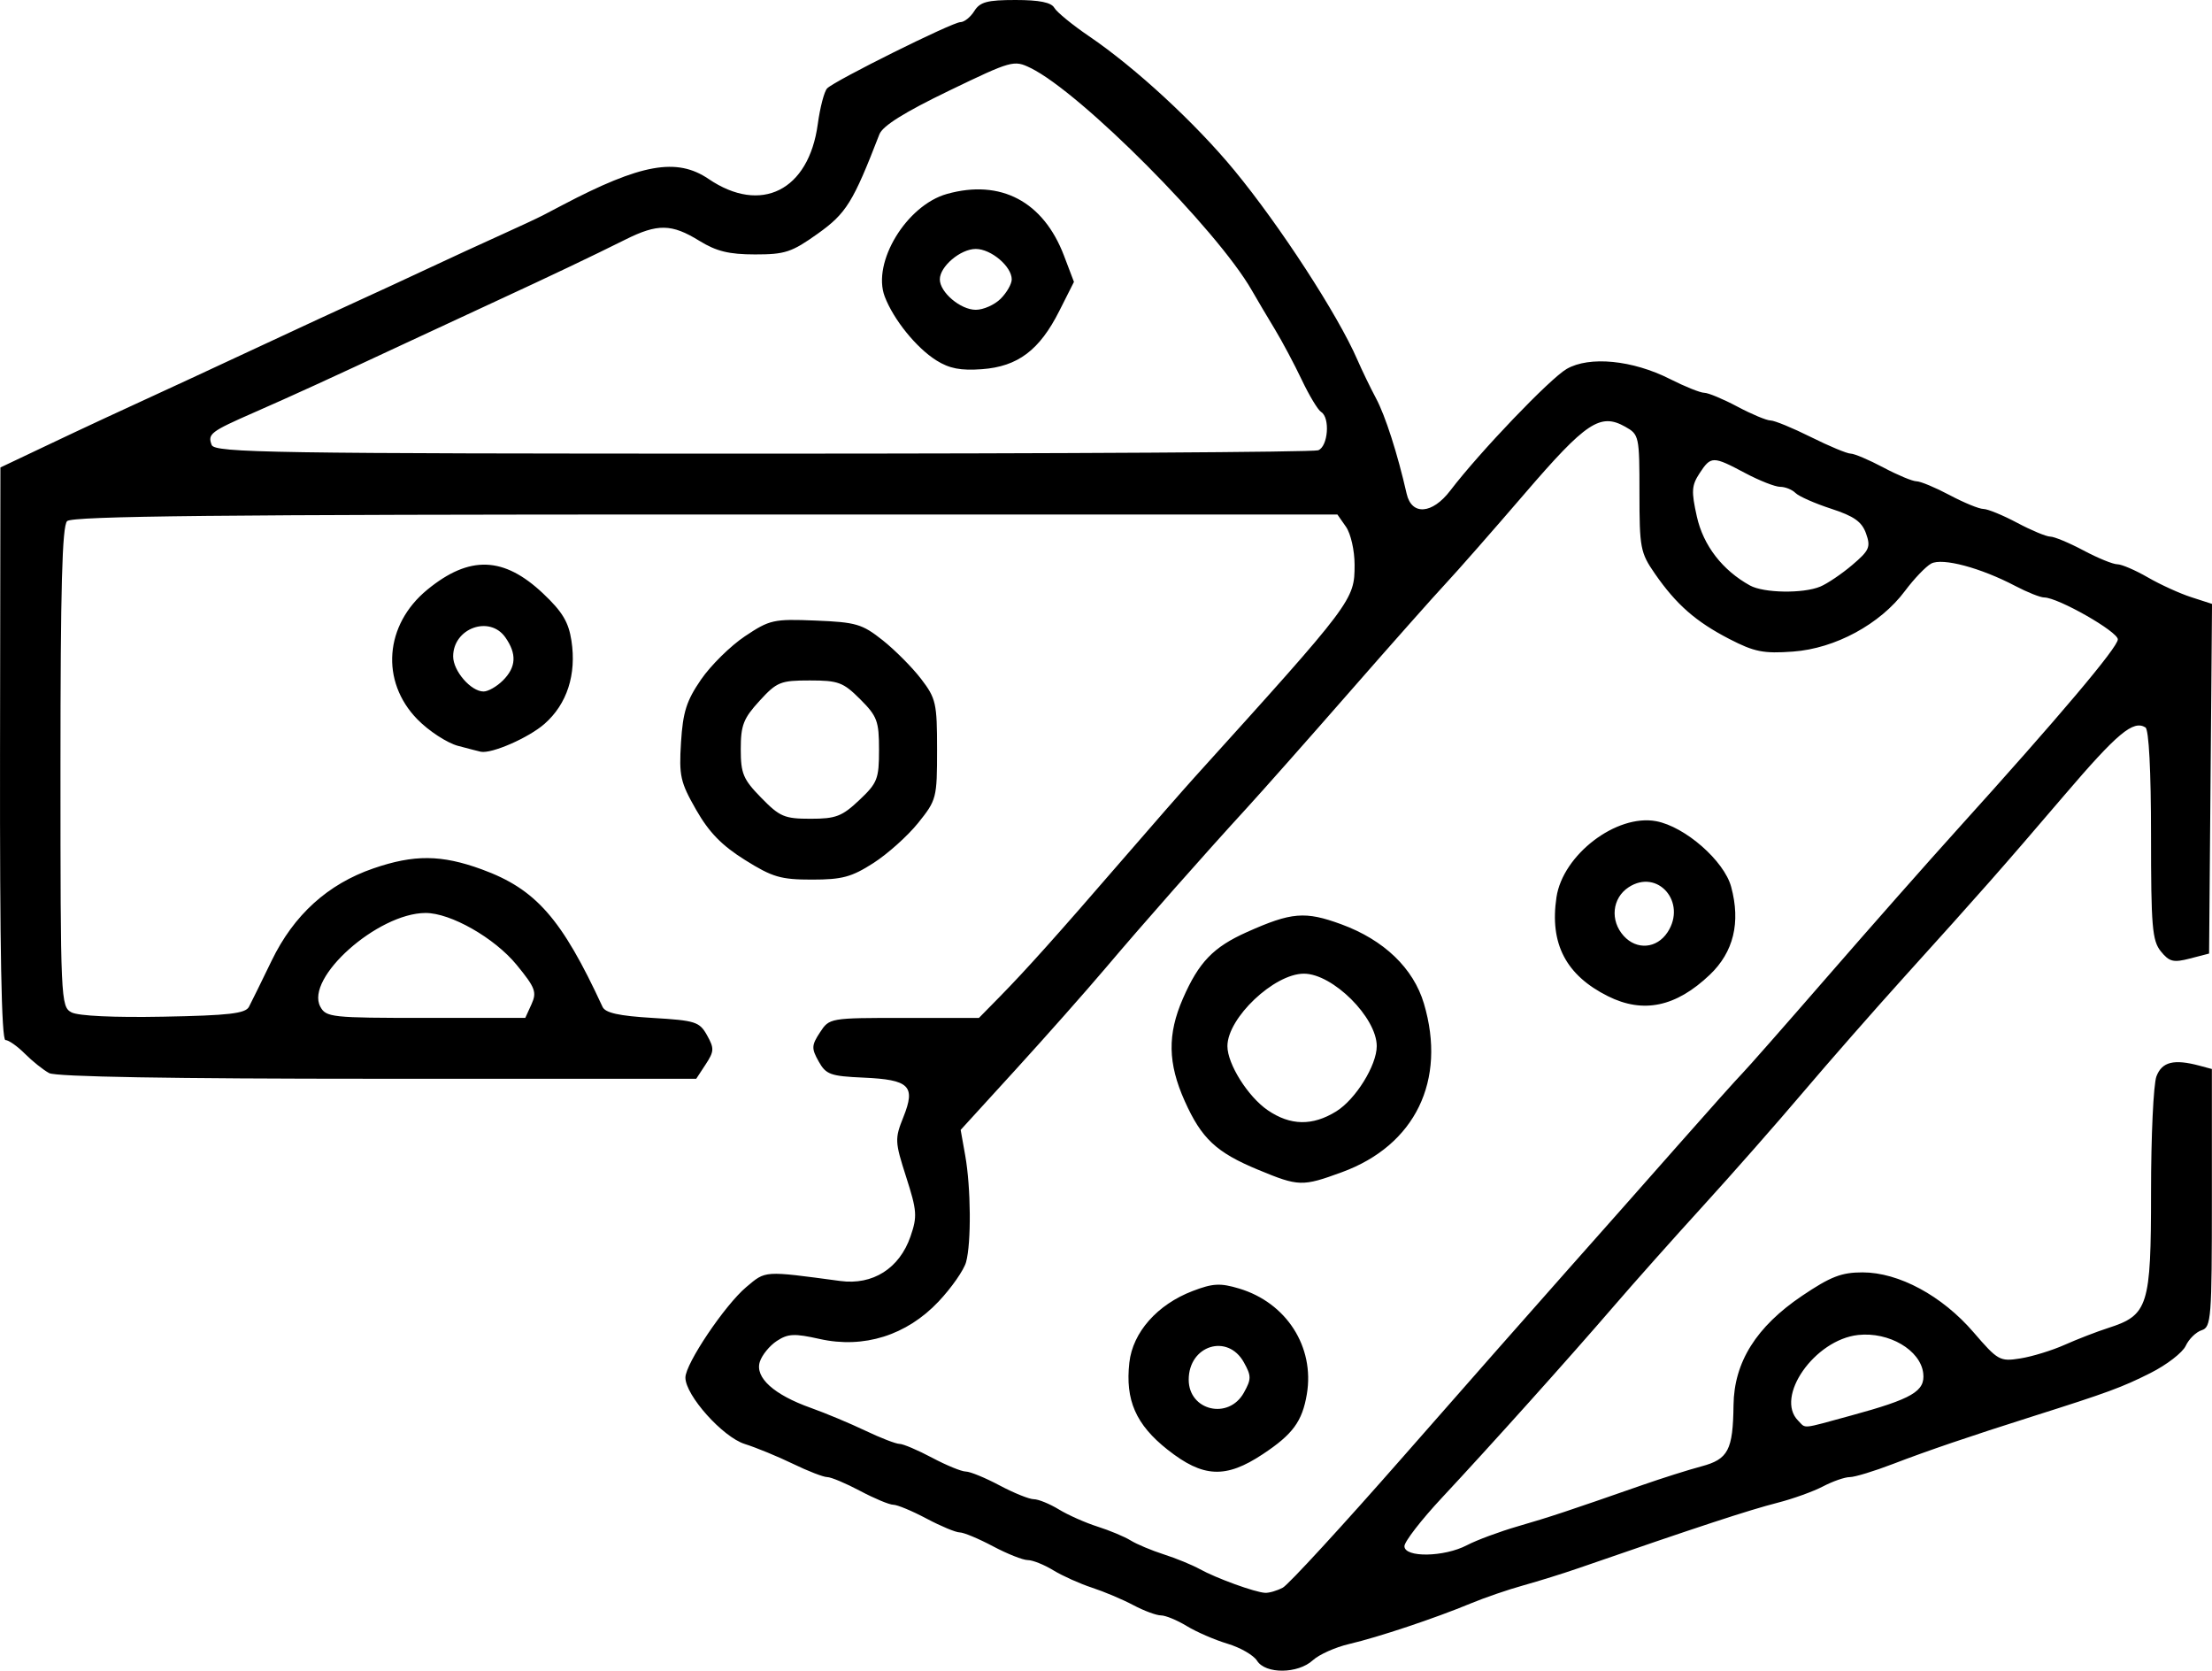 <?xml version="1.0" encoding="UTF-8" standalone="no"?>
<!-- Created with Inkscape (http://www.inkscape.org/) -->

<svg
   xmlns:dc="http://purl.org/dc/elements/1.1/"
   xmlns:cc="http://creativecommons.org/ns#"
   xmlns:rdf="http://www.w3.org/1999/02/22-rdf-syntax-ns#"
   xmlns:svg="http://www.w3.org/2000/svg"
   xmlns="http://www.w3.org/2000/svg"
   xmlns:sodipodi="http://sodipodi.sourceforge.net/DTD/sodipodi-0.dtd"
   xmlns:inkscape="http://www.inkscape.org/namespaces/inkscape"
   version="1.1"
   id="svg80"
   width="127.989"
   height="96.637"
   viewBox="0 0 127.989 96.637"
   sodipodi:docname="genrecipe-img-1.svg"
   inkscape:version="0.92.3 (unknown)">
  <path
     style="stroke-width:0.32"
     d="m 72.732,96.061 c -0.199,-0.318 -0.965,-0.76 -1.703,-0.981 -0.738,-0.221 -1.798,-0.68 -2.356,-1.02 -0.557,-0.34 -1.232,-0.619 -1.498,-0.619 -0.267,-6.4e-4 -0.987,-0.268 -1.6,-0.594 -0.613,-0.326 -1.688,-0.78 -2.388,-1.009 -0.7,-0.229 -1.708,-0.681 -2.24,-1.006 -0.532,-0.325 -1.198,-0.591 -1.48,-0.591 -0.282,-6.4e-4 -1.189,-0.361 -2.017,-0.801 -0.828,-0.44 -1.692,-0.8 -1.92,-0.8 -0.228,0 -1.092,-0.36 -1.92,-0.8 -0.828,-0.44 -1.692,-0.8 -1.92,-0.8 -0.228,0 -1.092,-0.36 -1.92,-0.8 -0.828,-0.44 -1.685,-0.8 -1.905,-0.8 -0.22,0 -1.113,-0.345 -1.983,-0.768 -0.871,-0.422 -2.125,-0.938 -2.789,-1.147 -1.277,-0.402 -3.434,-2.815 -3.434,-3.842 0,-0.8 2.281,-4.192 3.521,-5.235 1.141,-0.96 0.979,-0.95 5.439,-0.352 1.883,0.252 3.426,-0.726 4.064,-2.576 0.4,-1.159 0.376,-1.484 -0.249,-3.433 -0.659,-2.056 -0.667,-2.212 -0.162,-3.474 0.72,-1.801 0.355,-2.161 -2.31,-2.28 -1.913,-0.085 -2.168,-0.177 -2.593,-0.937 -0.423,-0.756 -0.415,-0.93 0.076,-1.68 0.547,-0.834 0.562,-0.837 4.873,-0.837 h 4.325 l 1.188,-1.209 c 1.543,-1.571 3.345,-3.583 7.087,-7.911 1.674,-1.936 3.564,-4.096 4.201,-4.8 9.191,-10.159 9.259,-10.248 9.259,-12.297 0,-0.822 -0.222,-1.797 -0.498,-2.192 L 77.383,29.76 h -36.558 c -28.007,0 -36.648,0.09 -36.942,0.384 -0.287,0.287 -0.384,3.887 -0.384,14.229 0,13.481 0.017,13.854 0.635,14.185 0.389,0.208 2.453,0.306 5.326,0.251 3.779,-0.071 4.74,-0.182 4.944,-0.569 0.139,-0.264 0.731,-1.466 1.314,-2.671 1.281,-2.646 3.248,-4.43 5.886,-5.337 2.357,-0.811 3.934,-0.798 6.269,0.054 3.135,1.143 4.626,2.84 6.991,7.955 0.162,0.35 0.947,0.523 2.898,0.64 2.481,0.148 2.71,0.221 3.148,1.003 0.423,0.756 0.415,0.93 -0.077,1.68 L 40.285,62.4 H 21.871 C 9.927,62.4 3.243,62.285 2.846,62.073 c -0.337,-0.18 -0.969,-0.684 -1.404,-1.12 -0.436,-0.436 -0.943,-0.793 -1.127,-0.793 -0.229,0 -0.328,-5.239 -0.313,-16.56 l 0.022,-16.56 2.618,-1.242 c 2.4,-1.139 3.876,-1.825 8.378,-3.896 0.88,-0.405 2.968,-1.376 4.64,-2.158 1.672,-0.782 3.904,-1.815 4.96,-2.295 1.056,-0.48 2.928,-1.346 4.16,-1.924 1.232,-0.578 3.104,-1.44 4.16,-1.916 1.056,-0.476 2.172,-0.997 2.48,-1.157 0.308,-0.161 0.812,-0.425 1.12,-0.587 4.552,-2.394 6.617,-2.763 8.459,-1.514 3.034,2.059 5.796,0.674 6.318,-3.169 0.132,-0.972 0.377,-1.904 0.544,-2.072 C 48.318,4.654 55.109,1.28 55.572,1.28 c 0.221,0 0.582,-0.288 0.802,-0.64 C 56.704,0.112 57.12,0 58.761,0 c 1.377,0 2.066,0.139 2.243,0.452 0.141,0.248 1.048,0.99 2.016,1.648 2.685,1.824 6.148,5.022 8.403,7.757 2.637,3.199 5.988,8.354 7.112,10.944 0.268,0.616 0.755,1.624 1.084,2.24 0.542,1.016 1.242,3.196 1.772,5.52 0.29,1.271 1.481,1.184 2.525,-0.185 1.7,-2.228 5.769,-6.479 6.735,-7.036 1.314,-0.757 3.813,-0.512 5.979,0.586 0.863,0.437 1.754,0.795 1.982,0.795 0.227,0 1.089,0.36 1.916,0.8 0.827,0.44 1.689,0.801 1.917,0.801 0.228,6.72e-4 1.279,0.432 2.335,0.959 1.056,0.527 2.092,0.958 2.303,0.959 0.211,6.72e-4 1.06,0.361 1.888,0.801 0.828,0.44 1.692,0.8 1.92,0.8 0.228,0 1.092,0.36 1.92,0.8 0.828,0.44 1.706,0.8 1.952,0.8 0.246,0 1.123,0.36 1.95,0.8 0.827,0.44 1.691,0.8 1.92,0.8 0.229,0 1.093,0.36 1.92,0.8 0.827,0.44 1.707,0.8 1.957,0.8 0.25,0 1.043,0.341 1.763,0.757 0.719,0.416 1.85,0.932 2.513,1.146 l 1.204,0.389 -0.085,10.113 -0.085,10.113 -1.111,0.288 c -0.955,0.247 -1.19,0.189 -1.68,-0.415 -0.501,-0.618 -0.569,-1.43 -0.569,-6.729 0,-3.708 -0.124,-6.102 -0.323,-6.225 -0.707,-0.437 -1.616,0.324 -4.695,3.925 -3.664,4.286 -4.768,5.539 -9.222,10.465 -1.76,1.947 -4.419,4.978 -5.909,6.735 -1.49,1.758 -4.087,4.708 -5.772,6.556 -1.685,1.848 -3.994,4.44 -5.13,5.76 -2.593,3.011 -7.148,8.087 -9.981,11.121 -1.192,1.277 -2.167,2.537 -2.167,2.8 0,0.67 2.296,0.634 3.616,-0.057 0.563,-0.295 1.888,-0.787 2.944,-1.093 1.865,-0.541 2.845,-0.866 7.2,-2.385 1.144,-0.399 2.683,-0.886 3.421,-1.082 1.553,-0.413 1.829,-0.939 1.861,-3.542 0.03,-2.486 1.315,-4.535 3.96,-6.32 1.654,-1.115 2.284,-1.36 3.503,-1.36 2.1,0 4.603,1.35 6.423,3.463 1.412,1.64 1.523,1.702 2.712,1.514 0.682,-0.108 1.834,-0.462 2.56,-0.786 0.726,-0.324 1.858,-0.762 2.515,-0.973 2.325,-0.746 2.485,-1.255 2.485,-7.879 0,-3.221 0.14,-6.225 0.312,-6.677 0.321,-0.843 1.011,-1.015 2.488,-0.619 l 0.72,0.193 v 7.461 c 0,6.976 -0.038,7.473 -0.591,7.649 -0.325,0.103 -0.74,0.509 -0.922,0.902 -0.182,0.393 -1.103,1.103 -2.049,1.578 -1.64,0.825 -2.462,1.127 -6.838,2.513 -3.613,1.145 -6.081,1.985 -8.055,2.744 -1.086,0.417 -2.209,0.759 -2.496,0.759 -0.287,0 -0.982,0.241 -1.545,0.536 -0.563,0.295 -1.744,0.72 -2.624,0.945 -1.684,0.431 -4.657,1.407 -11.52,3.784 -0.88,0.305 -2.32,0.754 -3.2,0.998 -0.88,0.244 -2.248,0.713 -3.04,1.043 -2.062,0.857 -5.364,1.959 -7.04,2.349 -0.792,0.184 -1.737,0.607 -2.101,0.94 -0.863,0.791 -2.74,0.807 -3.227,0.027 z m 1.49,-4.222 c 0.33,-0.177 3.473,-3.597 6.985,-7.6 3.512,-4.003 7.804,-8.875 9.539,-10.826 1.735,-1.951 4.594,-5.181 6.354,-7.178 1.76,-1.997 3.425,-3.857 3.699,-4.133 0.275,-0.276 2.502,-2.806 4.949,-5.622 2.447,-2.816 5.822,-6.639 7.501,-8.495 5.905,-6.532 9.291,-10.541 9.291,-11 0,-0.453 -3.465,-2.425 -4.262,-2.425 -0.222,0 -0.973,-0.299 -1.67,-0.665 -2.011,-1.055 -4.222,-1.644 -4.866,-1.296 -0.309,0.166 -0.993,0.881 -1.521,1.588 -1.433,1.918 -4.034,3.326 -6.474,3.503 -1.711,0.124 -2.232,0.021 -3.68,-0.726 -1.95,-1.007 -3.076,-1.995 -4.32,-3.79 -0.831,-1.2 -0.886,-1.488 -0.886,-4.654 0,-3.291 -0.02,-3.386 -0.822,-3.836 -1.448,-0.813 -2.256,-0.275 -5.82,3.871 -1.856,2.159 -3.914,4.501 -4.573,5.205 -0.659,0.704 -3.15,3.512 -5.536,6.24 -2.386,2.728 -5.065,5.753 -5.953,6.722 -2.543,2.775 -5.976,6.664 -8.19,9.278 -1.118,1.32 -3.461,3.965 -5.207,5.879 l -3.175,3.479 0.264,1.481 c 0.33,1.848 0.356,5.048 0.05,6.164 -0.127,0.464 -0.846,1.493 -1.597,2.288 -1.842,1.95 -4.324,2.731 -6.872,2.161 -1.466,-0.328 -1.833,-0.311 -2.481,0.113 -0.418,0.274 -0.861,0.817 -0.985,1.208 -0.289,0.91 0.812,1.904 2.953,2.665 0.849,0.302 2.265,0.894 3.148,1.315 0.883,0.422 1.775,0.767 1.983,0.767 0.208,0 1.056,0.36 1.883,0.8 0.828,0.44 1.706,0.8 1.952,0.8 0.246,0 1.123,0.36 1.95,0.8 0.827,0.44 1.72,0.801 1.985,0.801 0.265,6.4e-4 0.918,0.267 1.45,0.591 0.532,0.325 1.54,0.772 2.24,0.994 0.7,0.222 1.56,0.582 1.912,0.8 0.352,0.218 1.216,0.58 1.92,0.806 0.704,0.225 1.64,0.609 2.08,0.852 0.958,0.53 3.192,1.341 3.781,1.372 0.232,0.012 0.691,-0.122 1.021,-0.299 z m -6.663,-7.982 c -1.837,-1.452 -2.458,-2.867 -2.213,-5.042 0.198,-1.753 1.618,-3.357 3.663,-4.138 1.172,-0.448 1.596,-0.47 2.689,-0.143 2.737,0.82 4.376,3.374 3.918,6.106 -0.265,1.58 -0.811,2.324 -2.549,3.475 -2.151,1.425 -3.456,1.363 -5.508,-0.259 z m 4.411,-3.296 c 0.44,-0.79 0.44,-0.97 0,-1.76 -0.94,-1.687 -3.19,-0.977 -3.19,1.006 0,1.794 2.307,2.339 3.19,0.754 z m 0.827,-12.897 c -2.427,-1.007 -3.274,-1.801 -4.25,-3.98 -0.977,-2.181 -1.006,-3.855 -0.102,-5.923 0.919,-2.104 1.757,-2.975 3.696,-3.842 2.589,-1.158 3.372,-1.223 5.47,-0.454 2.466,0.904 4.172,2.541 4.78,4.589 1.319,4.443 -0.507,8.198 -4.742,9.749 -2.296,0.841 -2.505,0.835 -4.851,-0.139 z m 4.515,-3.375 c 1.124,-0.694 2.348,-2.664 2.348,-3.777 0,-1.658 -2.547,-4.191 -4.215,-4.191 -1.721,0 -4.425,2.562 -4.425,4.192 0,1.037 1.189,2.925 2.335,3.708 1.309,0.894 2.584,0.916 3.957,0.068 z m 15.723,-6.666 c -2.431,-1.215 -3.379,-3.038 -2.976,-5.722 0.369,-2.463 3.473,-4.83 5.769,-4.4 1.673,0.314 3.934,2.293 4.34,3.799 0.556,2.064 0.14,3.773 -1.238,5.085 -1.956,1.861 -3.85,2.26 -5.894,1.238 z m 3.453,-3.7 c 1.134,-1.731 -0.574,-3.702 -2.255,-2.6 -0.954,0.625 -1.085,1.927 -0.284,2.813 0.754,0.834 1.917,0.736 2.538,-0.212 z m 10.609,27.96 c 3.56,-0.971 4.305,-1.408 4.183,-2.45 -0.156,-1.337 -1.98,-2.408 -3.768,-2.212 -2.517,0.276 -4.835,3.589 -3.468,4.956 0.472,0.472 0.121,0.506 3.052,-0.294 z M 30.753,58.09 c 0.319,-0.701 0.222,-0.959 -0.861,-2.28 -1.277,-1.558 -3.824,-3.007 -5.273,-3 -2.769,0.013 -6.975,3.757 -6.087,5.417 0.332,0.62 0.639,0.653 6.105,0.653 h 5.756 z M 105.319,33.933 c 0.407,-0.169 1.241,-0.731 1.853,-1.251 0.993,-0.843 1.079,-1.038 0.8,-1.822 -0.243,-0.683 -0.692,-1.001 -2.02,-1.433 -0.939,-0.306 -1.868,-0.716 -2.064,-0.912 C 103.692,28.32 103.294,28.16 103.003,28.16 c -0.291,0 -1.205,-0.36 -2.033,-0.8 -1.864,-0.991 -1.971,-0.99 -2.631,0.016 -0.463,0.706 -0.484,1.044 -0.156,2.508 0.374,1.672 1.481,3.106 3.076,3.984 0.796,0.438 3.07,0.475 4.059,0.065 z M 76.273,26.046 c 0.572,-0.219 0.699,-1.889 0.169,-2.216 -0.185,-0.115 -0.69,-0.951 -1.121,-1.859 C 74.89,21.063 74.188,19.744 73.761,19.04 c -0.427,-0.704 -1.024,-1.712 -1.326,-2.24 -2.017,-3.527 -9.903,-11.452 -12.805,-12.868 -0.964,-0.47 -1.087,-0.436 -4.731,1.322 -2.575,1.243 -3.827,2.027 -4.016,2.515 -1.527,3.945 -1.916,4.57 -3.569,5.75 -1.502,1.071 -1.891,1.2 -3.628,1.198 -1.506,-0.001 -2.235,-0.18 -3.225,-0.79 -1.603,-0.988 -2.409,-1 -4.277,-0.068 -1.897,0.947 -4.373,2.125 -7.403,3.524 -1.32,0.609 -3.696,1.712 -5.28,2.452 -4.553,2.125 -6.568,3.046 -8.8,4.025 -2.521,1.105 -2.697,1.24 -2.453,1.878 0.173,0.451 3.402,0.502 31.856,0.502 17.415,0 31.892,-0.087 32.17,-0.194 z m -22.097,-5.201 c -1.16,-0.729 -2.478,-2.361 -2.985,-3.693 -0.748,-1.969 1.261,-5.279 3.602,-5.934 3.107,-0.87 5.58,0.436 6.772,3.575 l 0.575,1.513 -0.851,1.687 c -1.143,2.265 -2.398,3.209 -4.47,3.362 -1.233,0.091 -1.89,-0.036 -2.644,-0.51 z M 57.9,17.28 c 0.352,-0.352 0.64,-0.856 0.64,-1.12 0,-0.748 -1.195,-1.76 -2.08,-1.76 -0.885,0 -2.08,1.012 -2.08,1.76 0,0.748 1.195,1.76 2.08,1.76 0.44,0 1.088,-0.288 1.44,-0.64 z m -14.795,32.464 c -1.343,-0.84 -2.078,-1.595 -2.825,-2.9 -0.916,-1.602 -0.997,-1.962 -0.876,-3.904 0.11,-1.757 0.317,-2.407 1.159,-3.633 0.564,-0.821 1.708,-1.948 2.541,-2.504 1.436,-0.958 1.651,-1.006 4.089,-0.907 2.339,0.095 2.692,0.198 3.876,1.136 0.716,0.568 1.718,1.576 2.227,2.24 0.861,1.125 0.924,1.405 0.924,4.088 0,2.8 -0.03,2.918 -1.095,4.242 -0.602,0.749 -1.767,1.793 -2.588,2.32 -1.263,0.81 -1.81,0.958 -3.555,0.958 -1.808,0 -2.286,-0.14 -3.877,-1.136 z m 6.613,-3.462 c 1.052,-0.992 1.143,-1.223 1.143,-2.912 0,-1.659 -0.104,-1.938 -1.088,-2.922 -0.984,-0.984 -1.264,-1.088 -2.917,-1.088 -1.7,0 -1.905,0.083 -2.912,1.183 -0.93,1.015 -1.083,1.41 -1.083,2.787 0,1.418 0.137,1.745 1.185,2.817 1.073,1.099 1.343,1.213 2.857,1.213 1.459,0 1.818,-0.137 2.815,-1.078 z m -23.213,-3.137 c -0.636,-0.17 -1.696,-0.861 -2.356,-1.537 -2.149,-2.2 -1.897,-5.474 0.578,-7.501 2.433,-1.994 4.418,-1.928 6.694,0.22 1.119,1.056 1.478,1.654 1.643,2.732 0.3,1.958 -0.254,3.668 -1.559,4.813 -0.915,0.803 -3.048,1.736 -3.684,1.612 -0.088,-0.017 -0.68,-0.17 -1.316,-0.34 z M 29.1,39.36 c 0.769,-0.769 0.812,-1.532 0.142,-2.489 -0.911,-1.301 -3.022,-0.534 -3.022,1.098 0,0.843 1.029,2.03 1.76,2.03 0.264,0 0.768,-0.288 1.12,-0.64 z"
     id="path90"
     inkscape:connector-curvature="0" />
</svg>
